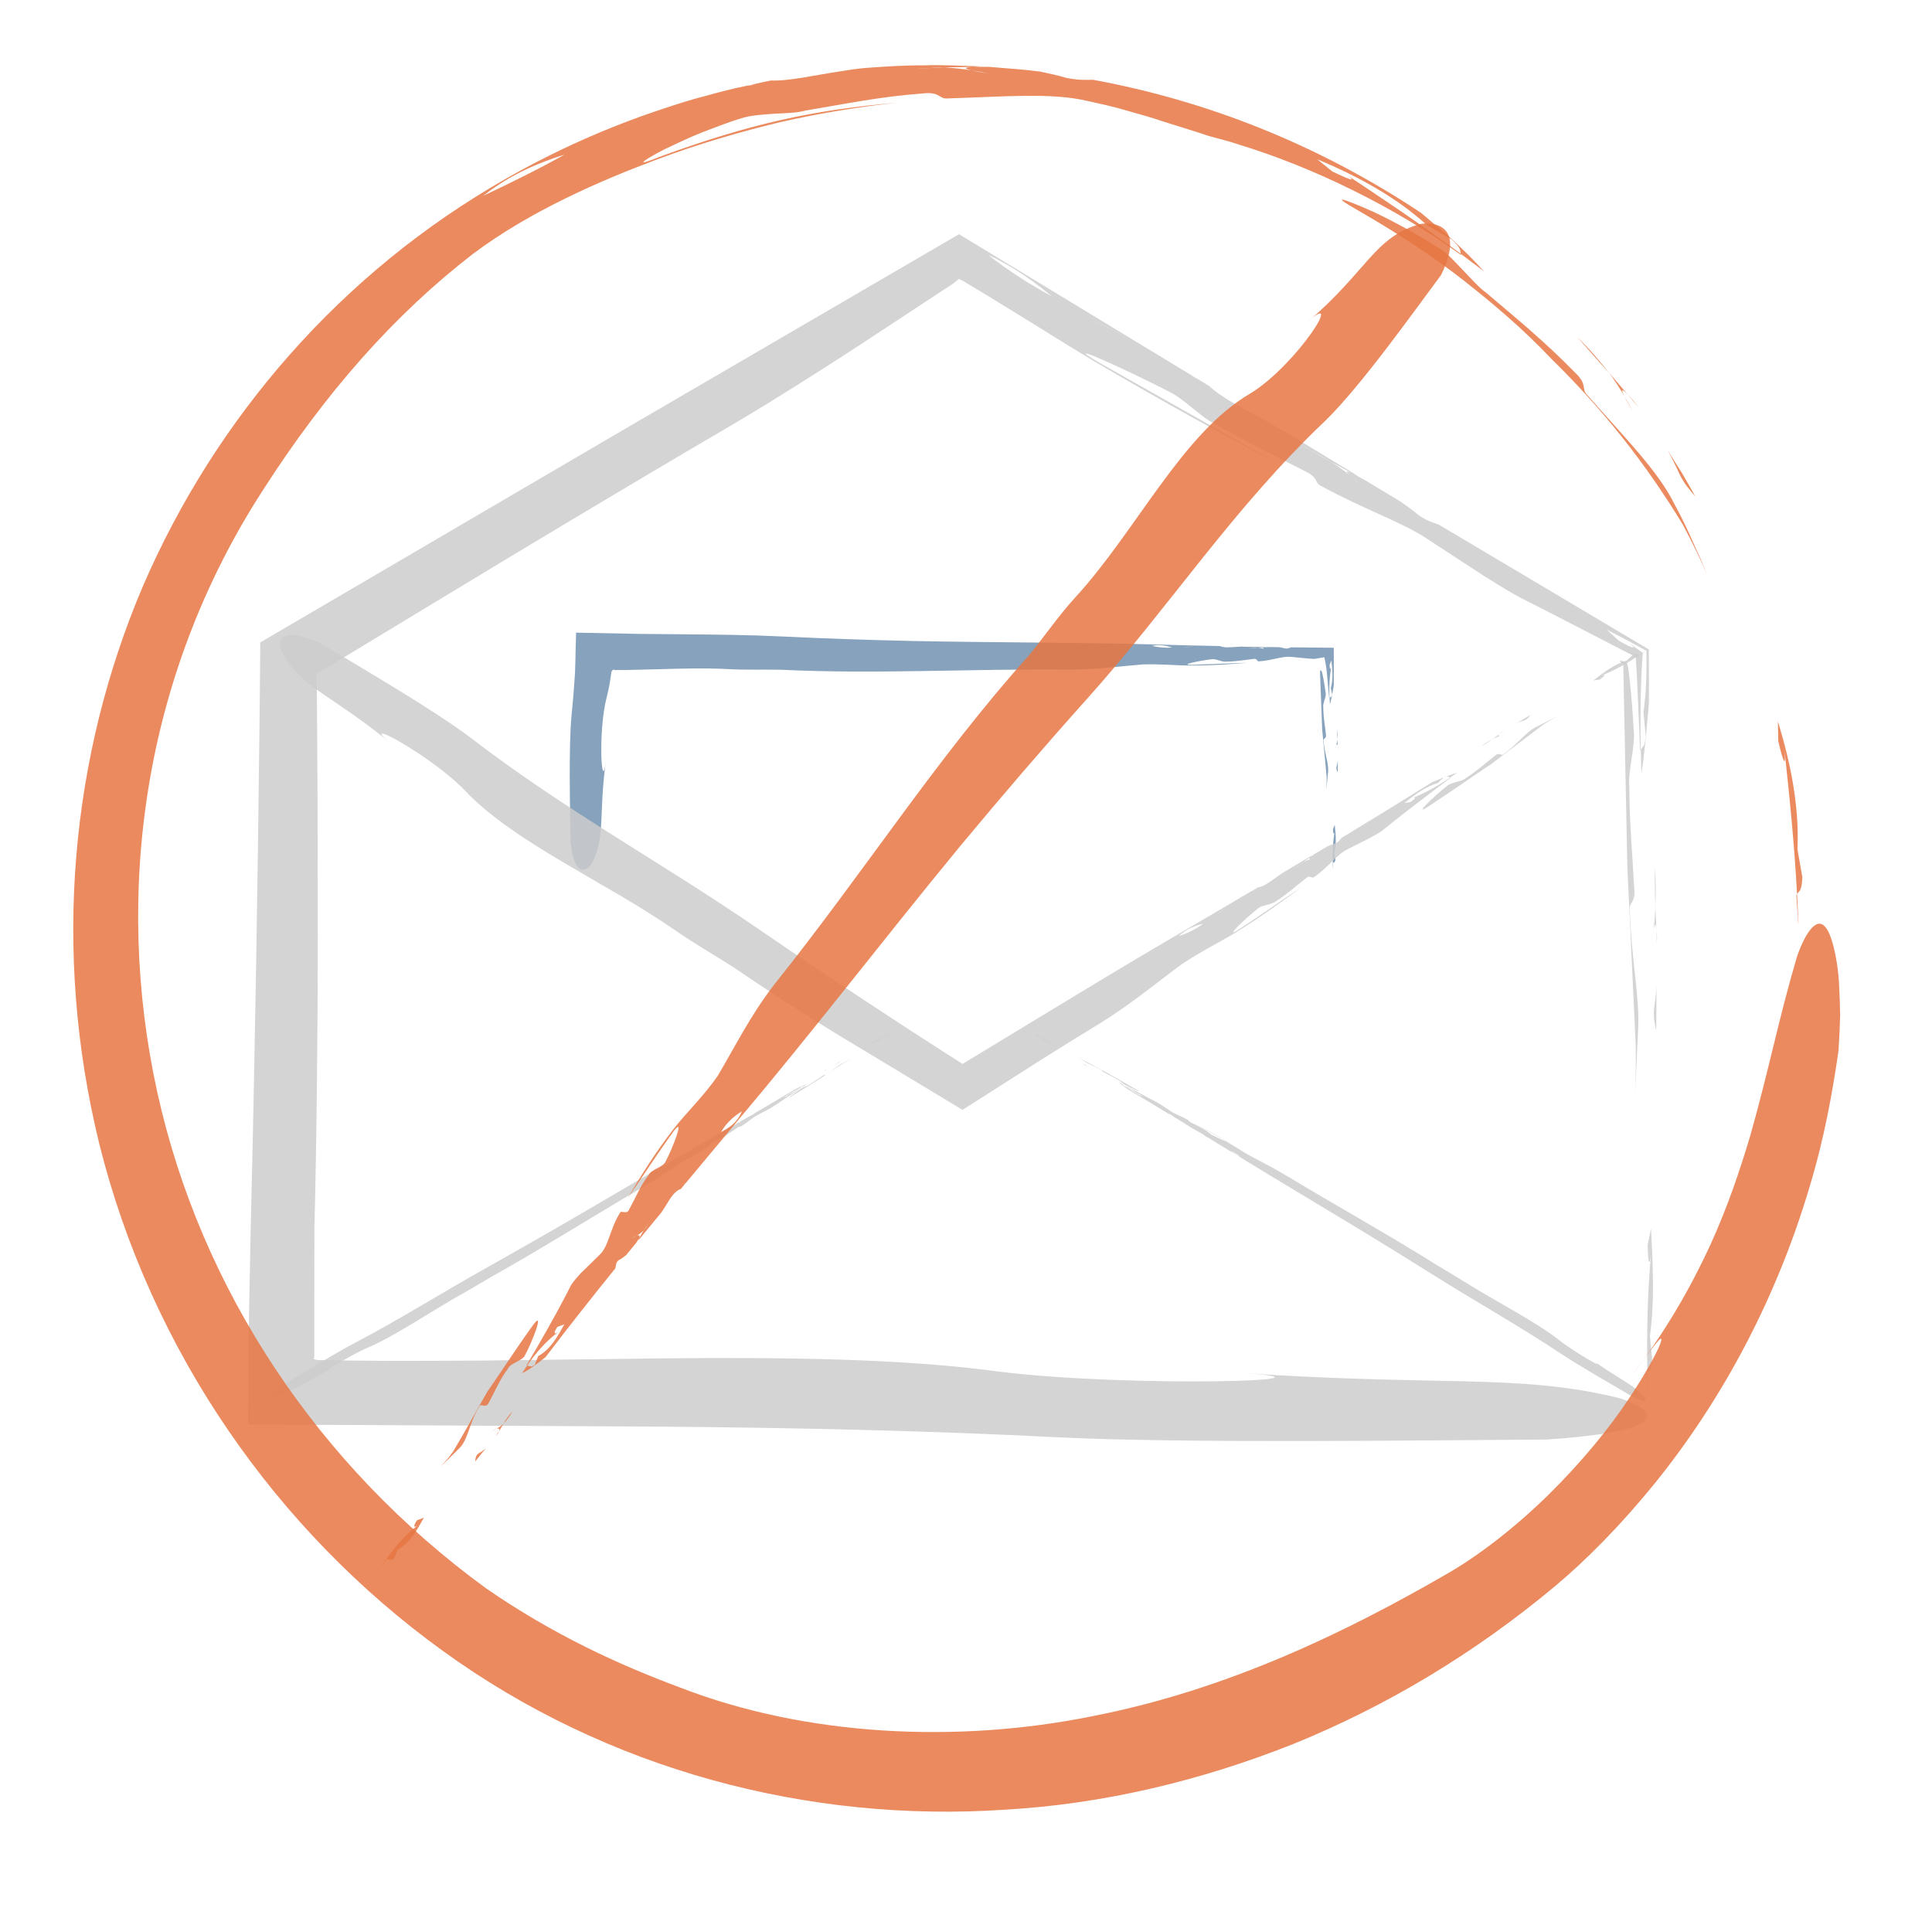<?xml version="1.0" encoding="utf-8"?>
<!-- Generator: Adobe Illustrator 25.2.1, SVG Export Plug-In . SVG Version: 6.00 Build 0)  -->
<svg version="1.1" id="Layer_1" xmlns="http://www.w3.org/2000/svg" xmlns:xlink="http://www.w3.org/1999/xlink" x="0px" y="0px"
	 viewBox="0 0 138 137" style="enable-background:new 0 0 138 137;" xml:space="preserve">
<style type="text/css">
	.st0{opacity:0.85;}
	.st1{fill:#CCCCCC;}
	.st2{fill:#7292B0;}
	.st3{fill:#E67642;}
</style>
<g id="em_em15">
	<g>
		<g>
			<g>
				<g>
					<g class="st0">
						<g>
							<path class="st1" d="M118.3,73.63c0.01-1.06,0.02-2.12,0.02-3.19c-0.03,0.53-0.09,1.06-0.17,1.61
								C118.09,72.75,118.2,73.11,118.3,73.63z"/>
							<path class="st1" d="M118.35,67.5c0-0.19,0-0.39,0.01-0.56c-0.02-0.17-0.03-0.34-0.04-0.48
								C118.32,66.8,118.33,67.15,118.35,67.5z"/>
							<path class="st1" d="M118.22,61.96c-0.03,0.98-0.01,1.92,0.02,2.82C118.28,63.98,118.28,63.05,118.22,61.96z"/>
							<path class="st1" d="M118.11,66.37c0.07-0.34,0.15-0.51,0.2,0.05c0,0.01,0,0.01,0,0.02c-0.02-0.55-0.04-1.1-0.07-1.67
								C118.22,65.38,118.17,65.91,118.11,66.37z"/>
							<path class="st1" d="M118.11,66.37c-0.06,0.34-0.14,0.85-0.17,1.03C118,67.1,118.05,66.76,118.11,66.37z"/>
							<path class="st1" d="M116.41,64.97c-0.05-0.56,0.43-0.43,0.32-1.53c-0.14-2.59-0.35-4.82-0.35-7.25
								c-0.11-1.11,0.43-2.85,0.32-3.96c-0.08-1.43-0.33-4.78-0.52-4.93c-0.52-0.16-0.65-0.13-0.23,0.13c0,0.05,0,0.12,0,0.2
								c0.11,5.6,0.19,9.26,0.29,14.28c0.2,4.29,0.39,8.42,0.6,12.81c0.02,1.23-0.01,2.38-0.05,3.54c0.07-1.51,0.14-3.06,0.22-4.77
								C117.13,71.24,116.52,68.51,116.41,64.97z"/>
							<path class="st1" d="M118.01,97.09c-0.05-0.55-0.16-1.66-0.16-1.66c0.35-2.47,0.21-5.07,0.08-7.66
								c-0.08,0.38-0.16,0.76-0.24,1.15c0.03,1.49,0.16,1.66,0.27,0.34c-0.29,3.02-0.34,5.88-0.29,8.81
								C117.79,97.88,117.94,97.92,118.01,97.09z"/>
							<path class="st1" d="M117.7,99.78c-0.01-0.57-0.03-1.15-0.04-1.72c-0.01,0.01-0.03,0.04-0.04,0.06
								c0.02,0.58,0.05,1.15,0.07,1.72L117.7,99.78z"/>
							<path class="st1" d="M117.78,50.19c0-1.33,0-2.65-0.01-3.8c-5.27-3.13-10.18-6.06-15.01-8.92c-0.5-0.18-0.87-0.28-1.44-0.68
								c-0.41-0.34-0.85-0.66-1.28-0.96c-0.85-0.51-1.7-1.02-2.54-1.53c-0.3-0.16-0.61-0.33-0.92-0.5c0,0-0.02-0.01-0.03-0.01
								c-0.51-0.24-0.4-0.09-0.14,0.15c0.3,0.24,0.58,0.47,0.8,0.68c-0.15-0.13-0.54-0.45-0.8-0.68c-0.37-0.29-0.79-0.6-1.3-0.93
								c-0.79-0.43-1.61-0.9-2.44-1.42c0.96,0.5,1.77,0.98,2.44,1.42c0.5,0.27,0.99,0.53,1.47,0.79c0.14,0.07,0.29,0.14,0.44,0.21
								c-1.93-1.17-3.86-2.33-5.78-3.49c-0.45-0.25-0.89-0.49-1.24-0.68c-1.44-0.77-2.87-1.54-3.62-2.26
								c-0.34-0.21-0.69-0.42-1.03-0.63l0.18,0.16c-0.14-0.11-0.27-0.2-0.37-0.27c-1.45-0.88-2.91-1.76-4.37-2.65
								c-1-0.48-2.04-0.96-3.05-1.49c0,0-0.58-0.53-0.87-0.79c-0.46-0.13-1.07-0.4-1.76-0.76c0.72,0.59,1.36,1.15,1.98,1.64
								c0.87,0.79,2.45,0.89,3.39,1.96c-0.93-1.08-2.52-1.17-3.39-1.96c-0.62-0.48-1.26-1.04-1.98-1.64
								c-1.43-0.75-3.19-1.88-4.52-2.94c1.9,0.89,3.32,1.95,4.52,2.94c0.69,0.36,1.3,0.63,1.76,0.76c0.29,0.26,0.87,0.79,0.87,0.79
								c1.02,0.52,2.06,1,3.05,1.49c-2.85-1.73-5.74-3.48-8.68-5.27c-1.23-0.74-2.45-1.49-3.61-2.19
								c-8.37,4.88-16.48,9.61-24.67,14.38c-8.23,4.82-16.53,9.68-25.24,14.78c-0.01,1.71-0.03,3.61-0.05,5.54
								c-0.14,12.46-0.34,24.43-0.63,36.17c-0.04,2.07-0.08,4.13-0.12,6.17c-0.01,1.03-0.03,2.05-0.04,3.07
								c-0.01,1.64-0.02,3.28-0.03,4.91c10.04,0.05,19.84,0.11,29.74,0.16c9.26,0.08,18.6,0.27,28.34,0.77
								c9.08,0.43,25.93,0.2,34.68,0.15c11.73-0.8,5.65-2.86,5.1-2.98c-7.21-1.76-12.85-0.78-27.53-1.82
								c10,0.59-7.38,1.13-16.83-0.07c-6.83-0.92-15.12-1.01-23.81-0.93c-4.34,0.05-8.79,0.11-13.2,0.16
								c-2.21,0.01-4.4,0.02-6.58,0.02c-1.09-0.01-2.17-0.02-3.24-0.03c-0.54-0.01-1.07-0.02-1.6-0.03c-0.09,0-0.1,0-0.1,0l-0.02,0
								l-0.04-0.01l-0.08-0.02l-0.13-0.03c0.02-0.11,0.02-0.19,0.03-0.28c0-0.91,0-1.84,0-2.79c0-2.02,0-4.13,0.01-6.34
								c0.17-7,0.23-13.87,0.24-20.7c-0.01-3.42-0.01-6.82-0.02-10.23c-0.01-1.71-0.02-3.41-0.03-5.12l-0.02-2.57L22.6,48.4l0-0.16
								c0-0.05,0-0.02,0-0.03l0-0.01l-0.01-0.05c4.6-2.79,9.25-5.59,13.97-8.45c5.22-3.14,10.55-6.32,16.05-9.54
								c3.13-1.86,6.01-3.7,8.76-5.49c1.37-0.9,2.71-1.78,4.03-2.65c0.66-0.43,1.31-0.86,1.96-1.29l0.49-0.32l0.22-0.14l0.07-0.06
								l0.29-0.23l0.09-0.06l0.46,0.26l1.33,0.8c0.94,0.58,1.88,1.16,2.8,1.72c1.83,1.13,3.56,2.22,5.09,3.13
								c4.93,2.91,9.26,5.27,13.43,7.48c-4.59-2.59-7.95-4.49-13.07-7.38c-3.39-1.97,2.66,0.85,4.97,2.06
								c1.01,0.47,2.24,1.82,3.26,2.29c2.08,1.23,4.1,2.17,6.41,3.37c1.01,0.47,0.66,0.82,1.16,1.06c3.1,1.7,5.76,2.56,7.64,3.82
								c1.44,0.94,2.73,1.79,4,2.61c0.81,0.51,1.61,1.01,2.49,1.5c0.56,0.28,1.14,0.58,1.72,0.87c-0.37-0.39-0.44-0.64-0.49-0.88
								c0.78,0.51,1.88,1.24,2.66,1.76c-0.78-0.51-1.88-1.24-2.66-1.76c0.06,0.24,0.12,0.49,0.49,0.88
								c2.09,1.08,4.35,2.24,6.63,3.42l0.08,1.33l0.08,1.79c0.05,1.19,0.1,2.37,0.15,3.54c0.01-0.02,0.03-0.05,0.04-0.07
								c-0.02-1.17-0.02-2.34,0-3.51c0.02-0.58,0.03-1.17,0.05-1.76c0.03-0.53,0.06-1.07,0.1-1.61c-0.42-0.3-0.85-0.61-1.29-0.93
								c0.51,0.36,0.69,0.54,0.6,0.54c-0.11,0-0.39-0.12-1.03-0.49c-0.29-0.26-0.58-0.53-0.86-0.79c0.97,0.51,1.91,0.99,2.84,1.52
								c0.03,1.47-0.01,2.96-0.21,4.4c0,0,0.11,1.11,0.16,1.67c-0.07,0.82-0.22,0.79-0.35,0.96c0.01,0.57,0.03,1.14,0.04,1.72
								C117.47,54.03,117.78,50.19,117.78,50.19z"/>
							<path class="st1" d="M95.07,32.97c0.35,0.19,0.78,0.43,1.23,0.68c-1.61-0.98-3.23-1.96-4.85-2.94
								C92.19,31.42,93.63,32.19,95.07,32.97z"/>
						</g>
					</g>
				</g>
			</g>
		</g>
	</g>
	<g>
		<g>
			<g>
				<g>
					<g class="st0">
						<g>
							<path class="st2" d="M95.55,55.17l0.01-0.84c-0.02,0.14-0.05,0.28-0.09,0.43C95.44,54.94,95.49,55.04,95.55,55.17z"/>
							<path class="st2" d="M95.57,53.55c0-0.05,0-0.1,0-0.15c-0.01-0.04-0.02-0.09-0.02-0.13L95.57,53.55z"/>
							<path class="st2" d="M95.51,52.08c-0.01,0.26-0.01,0.51,0.01,0.75C95.54,52.62,95.54,52.37,95.51,52.08z"/>
							<path class="st2" d="M95.44,53.25c0.04-0.09,0.08-0.13,0.11,0.01l0,0.01c-0.01-0.15-0.02-0.29-0.03-0.44
								C95.5,52.99,95.48,53.13,95.44,53.25z"/>
							<path class="st2" d="M95.44,53.25c-0.03,0.1-0.07,0.22-0.09,0.27C95.39,53.44,95.42,53.35,95.44,53.25z"/>
							<path class="st2" d="M94.54,52.88c-0.03-0.15,0.23-0.11,0.17-0.41c-0.07-0.69-0.19-1.28-0.19-1.92
								c-0.06-0.29,0.23-0.76,0.17-1.05c-0.04-0.34-0.14-0.96-0.23-1.35c-0.05-0.23-0.09-0.25-0.12-0.27
								c-0.02-0.01-0.03,0-0.04,0.03c-0.01,0.03-0.01,0.03-0.01,0.19c0.06,1.55,0.1,2.58,0.15,3.98c0.11,1.13,0.21,2.25,0.32,3.4
								c0.01,0.33-0.01,0.63-0.02,0.94c0.04-0.4,0.08-0.81,0.12-1.26C94.93,54.54,94.6,53.82,94.54,52.88z"/>
							<path class="st2" d="M95.39,61.39c-0.03-0.15-0.09-0.44-0.09-0.44c0.18-0.65,0.11-1.34,0.04-2.03l-0.13,0.31
								c0.01,0.39,0.09,0.44,0.14,0.09c-0.15,0.8-0.18,1.56-0.15,2.33C95.28,61.6,95.36,61.61,95.39,61.39z"/>
							<path class="st2" d="M95.23,62.1c-0.01-0.15-0.01-0.31-0.02-0.45l-0.02,0.02c0.01,0.15,0.02,0.31,0.04,0.45L95.23,62.1z"/>
							<path class="st2" d="M95.27,48.96c0-0.94,0-1.86,0-2.69c-1.08-0.01-2.07-0.02-3.06-0.03c-0.14,0.05-0.23,0.11-0.42,0.08
								c-0.14-0.04-0.28-0.07-0.42-0.09l-0.78-0.01c-0.09,0.01-0.18,0.01-0.28,0.02l-0.01,0c-0.15,0.03-0.1,0.07-0.01,0.11
								c0.1,0.03,0.19,0.06,0.27,0.09c-0.06-0.02-0.17-0.06-0.27-0.09c-0.12-0.03-0.26-0.06-0.42-0.07
								c-0.24,0.02-0.49,0.03-0.75,0.01c0.29-0.03,0.53-0.03,0.75-0.01c0.15-0.01,0.3-0.02,0.44-0.03l0.13-0.02
								c-0.6-0.01-1.19-0.02-1.79-0.04c-0.14,0.01-0.27,0.01-0.37,0.02c-0.43,0.03-0.86,0.07-1.13-0.06l-0.32-0.01
								c0.02,0.01,0.04,0.01,0.06,0.02c-0.04-0.01-0.08-0.02-0.12-0.02c-0.45-0.01-0.9-0.02-1.35-0.03
								c-0.29,0.05-0.59,0.11-0.9,0.14c0,0-0.2-0.08-0.3-0.13c-0.12,0.06-0.3,0.11-0.5,0.13c0.24,0.08,0.47,0.16,0.67,0.21
								c0.3,0.13,0.68-0.26,1.04-0.02c-0.36-0.24-0.73,0.14-1.04,0.02c-0.21-0.05-0.43-0.14-0.67-0.21c-0.43,0.05-0.98,0-1.43-0.12
								c0.55-0.11,1.02,0,1.43,0.12c0.21-0.02,0.38-0.06,0.5-0.13c0.1,0.04,0.3,0.13,0.3,0.13c0.3-0.04,0.6-0.1,0.9-0.14
								c-0.88-0.02-1.78-0.04-2.69-0.07c-5.87-0.16-11.29-0.13-17.38-0.25c-3.3-0.07-6.47-0.18-9.58-0.33
								c-2.31-0.11-4.55-0.13-6.77-0.15c-1.11-0.01-2.22-0.02-3.33-0.03c-1.49-0.03-2.99-0.06-4.52-0.09
								c-0.02,0.65-0.04,1.31-0.05,1.97l-0.03,0.94l-0.04,0.58c-0.05,0.78-0.12,1.57-0.2,2.36c-0.23,2.41-0.1,6.87-0.08,9.19
								c0.42,3.11,1.52,1.5,1.58,1.35c0.93-1.91,0.41-3.4,0.96-7.3c-0.31,2.65-0.6-1.96,0.04-4.46c0.14-0.52,0.24-1.08,0.32-1.66
								c0.01-0.06,0.02-0.17,0.03-0.19l0.02-0.03l0.04-0.05l0.06-0.06c0.05,0.02,0.09,0.03,0.12,0.03l0.02,0l0.16,0l0.61,0
								c0.81-0.02,1.64-0.04,2.47-0.06c1.66-0.05,3.34-0.09,4.93,0c1.12,0.06,2.3,0.02,3.64,0.04c6.92,0.33,13.36-0.08,20.63-0.01
								c1.93,0,3.62-0.24,5.25-0.37c1.19-0.04,2.45,0.08,3.42,0.08c1.52,0,2.82-0.09,4.07-0.2c-1.39,0.05-2.43,0.09-3.98,0.15
								c-1.04,0.02,0.72-0.33,1.41-0.4c0.29-0.06,0.76,0.23,1.05,0.17c0.64,0,1.23-0.11,1.92-0.19c0.29-0.06,0.26,0.2,0.41,0.17
								c0.94-0.06,1.66-0.38,2.26-0.32c0.45,0.04,0.86,0.08,1.26,0.12c0.25,0.01,0.31,0.03,0.49,0.02c0.11-0.02,0.22-0.04,0.33-0.06
								c-0.03-0.08-0.01-0.17,0.01-0.27c0.15,0.01,0.33,0.05,0.46,0.07c0,0.05-0.01,0.08-0.01,0.11c0-0.03,0.01-0.07,0.01-0.11
								c-0.13-0.02-0.31-0.06-0.46-0.07c-0.02,0.1-0.04,0.19-0.01,0.27c0.11-0.02,0.21-0.03,0.33-0.05c0.06,0.3,0.13,0.64,0.18,1.14
								c0.05,0.6,0.11,1.2,0.16,1.78l0.02-0.02c-0.03-0.76,0-1.55,0.15-2.31c-0.06,0.34-0.13,0.29-0.14-0.04l0.13-0.33
								c0.07,0.61,0.14,1.34-0.04,1.98c0,0,0.06,0.29,0.09,0.44c-0.04,0.22-0.12,0.21-0.18,0.25c0.01,0.15,0.01,0.3,0.02,0.46
								C95.11,49.98,95.27,48.96,95.27,48.96z"/>
							<path class="st2" d="M89.85,46.26c0.11-0.01,0.24-0.01,0.37-0.02l-1.5-0.03C88.99,46.33,89.42,46.3,89.85,46.26z"/>
						</g>
					</g>
				</g>
			</g>
		</g>
	</g>
	<g>
		<g>
			<g>
				<g>
					<g class="st0">
						<g>
							<path class="st1" d="M109.32,51.07c-0.33,0.2-0.66,0.4-0.99,0.59c0.18-0.08,0.36-0.15,0.56-0.2
								C109.13,51.36,109.2,51.23,109.32,51.07z"/>
							<path class="st1" d="M107.42,52.21c-0.06,0.04-0.12,0.07-0.18,0.1c-0.05,0.04-0.09,0.08-0.13,0.12L107.42,52.21z"/>
							<path class="st1" d="M105.76,53.34c0.31-0.17,0.59-0.36,0.86-0.55C106.36,52.92,106.07,53.1,105.76,53.34z"/>
							<path class="st1" d="M107.16,52.57c-0.13,0.02-0.21,0.01-0.06-0.13l0.01-0.01c-0.16,0.12-0.32,0.24-0.49,0.36
								C106.81,52.69,107,52.62,107.16,52.57z"/>
							<path class="st1" d="M107.16,52.57c0.13-0.02,0.31-0.08,0.38-0.09C107.43,52.5,107.3,52.53,107.16,52.57z"/>
							<path class="st1" d="M107.38,53.88c-0.15,0.14-0.29-0.18-0.59,0.1c-0.75,0.58-1.35,1.14-2.09,1.6
								c-0.3,0.28-1.04,0.28-1.34,0.56c-0.75,0.58-2.54,2.25-1.35,1.48c1.78-1.17,2.91-1.98,4.5-3.04c1.24-0.94,2.45-1.86,3.71-2.81
								c0.37-0.25,0.74-0.45,1.11-0.65c-0.49,0.25-1,0.5-1.55,0.78C109.03,52.24,108.43,53.14,107.38,53.88z"/>
							<path class="st1" d="M116.64,46.77c-0.15,0.14-0.45,0.42-0.45,0.42c-0.89,0.26-1.64,0.84-2.38,1.42l0.45-0.07
								c0.45-0.3,0.45-0.42,0-0.23c1.04-0.4,1.94-0.92,2.82-1.5C116.97,46.75,116.92,46.65,116.64,46.77z"/>
							<path class="st1" d="M117.59,46.44c-0.17,0.12-0.34,0.24-0.51,0.35c0.01,0.01,0.02,0.01,0.03,0.01
								c0.17-0.12,0.34-0.25,0.5-0.37L117.59,46.44z"/>
							<path class="st1" d="M102.31,55.86c-2.26,1.42-4.4,2.73-6.5,4c-0.12,0.16-0.2,0.29-0.43,0.39c-0.19,0.05-0.38,0.12-0.55,0.2
								L93.9,61c-0.1,0.07-0.2,0.15-0.31,0.22l-0.01,0.01c-0.15,0.14-0.07,0.15,0.06,0.13c0.14-0.04,0.27-0.07,0.39-0.09
								c-0.07,0.01-0.26,0.07-0.39,0.09c-0.17,0.05-0.34,0.12-0.54,0.22c-0.27,0.19-0.55,0.38-0.86,0.55
								c0.31-0.24,0.6-0.42,0.86-0.55c0.17-0.12,0.33-0.24,0.49-0.36l0.13-0.12c-0.7,0.42-1.4,0.83-2.1,1.25
								c-0.15,0.11-0.3,0.21-0.42,0.29c-0.48,0.35-0.95,0.7-1.35,0.75c-0.12,0.07-0.25,0.15-0.38,0.22
								c0.03-0.01,0.06-0.01,0.09-0.02c-0.06,0.02-0.11,0.04-0.16,0.06c-0.53,0.31-1.06,0.62-1.59,0.94
								c-0.3,0.27-0.61,0.55-0.94,0.81c0,0-0.3,0.05-0.44,0.07c-0.1,0.16-0.27,0.34-0.49,0.51c0.34-0.09,0.66-0.15,0.93-0.24
								c0.44-0.07,0.6-0.79,1.19-0.77c-0.59-0.02-0.75,0.69-1.19,0.77c-0.28,0.09-0.6,0.15-0.93,0.24
								c-0.46,0.36-1.14,0.71-1.74,0.88c0.56-0.52,1.18-0.74,1.74-0.88c0.22-0.17,0.4-0.35,0.49-0.51c0.15-0.02,0.44-0.07,0.44-0.07
								c0.32-0.26,0.63-0.55,0.94-0.81c-1.04,0.61-2.09,1.23-3.17,1.86c-2.78,1.62-5.45,3.22-8.12,4.84
								c-2.55,1.55-5.11,3.1-7.77,4.71c-1.14-0.73-2.38-1.53-3.64-2.34c-3.78-2.46-7.39-4.86-10.89-7.27
								c-6.99-4.8-13.81-8.47-20.63-13.71c-2.63-1.99-7.91-5.05-10.62-6.69c-3.91-1.74-2.83,0.69-2.7,0.86
								c1.55,2.45,3.66,2.93,7.78,6.36c-2.86-2.27,2.7,0.71,5.15,3.25c3.51,3.73,10.07,6.54,15.08,10.03
								c1.25,0.87,2.66,1.68,4.2,2.66c2.51,1.72,5.01,3.32,7.53,4.86c2.9,1.75,5.8,3.49,8.74,5.27c1.77-1.13,3.56-2.26,5.37-3.42
								c1.45-0.92,2.93-1.84,4.45-2.76c2.24-1.39,4.03-2.89,5.82-4.21c1.34-0.91,2.91-1.67,4.02-2.37c1.76-1.1,3.21-2.14,4.58-3.17
								c-1.59,1.06-2.72,1.88-4.5,3.04c-1.19,0.77,0.6-0.9,1.35-1.48c0.3-0.28,1.04-0.28,1.34-0.56c0.74-0.46,1.34-1.02,2.09-1.6
								c0.3-0.28,0.45,0.04,0.6-0.1c1.05-0.74,1.65-1.64,2.39-1.99c0.55-0.28,1.06-0.53,1.55-0.78c0.3-0.17,0.6-0.33,0.91-0.54
								c0.18-0.14,0.36-0.29,0.55-0.44c-0.21,0.01-0.34-0.07-0.46-0.15c0.3-0.15,0.74-0.36,1.04-0.51c-0.3,0.15-0.74,0.36-1.04,0.51
								c0.12,0.08,0.25,0.15,0.46,0.15c1.32-1.06,2.88-2.24,4.33-3.33l-0.04-0.01c-0.88,0.59-1.77,1.1-2.81,1.5
								c0.44-0.19,0.44-0.07,0,0.23l-0.44,0.07c0.75-0.58,1.49-1.16,2.38-1.42c0,0,0.3-0.28,0.45-0.42
								c0.28-0.12,0.32-0.02,0.43,0.03c0.17-0.12,0.34-0.23,0.52-0.35C103.61,55.32,102.31,55.86,102.31,55.86z"/>
							<path class="st1" d="M93.08,61.58c0.12-0.08,0.26-0.18,0.42-0.29c-0.59,0.35-1.18,0.69-1.77,1.04
								C92.13,62.29,92.6,61.94,93.08,61.58z"/>
						</g>
					</g>
				</g>
			</g>
		</g>
	</g>
	<g>
		<g>
			<g>
				<g>
					<g class="st0">
						<g>
							<path class="st1" d="M60.05,75.79c-0.15,0.09-0.3,0.17-0.44,0.26c0.08-0.04,0.15-0.08,0.24-0.11
								C59.95,75.89,59.99,75.85,60.05,75.79z"/>
							<path class="st1" d="M59.2,76.29c-0.03,0.02-0.05,0.03-0.08,0.05c-0.02,0.02-0.04,0.03-0.06,0.05
								C59.1,76.35,59.15,76.32,59.2,76.29z"/>
							<path class="st1" d="M58.44,76.76c0.14-0.08,0.27-0.16,0.39-0.23C58.72,76.58,58.59,76.66,58.44,76.76z"/>
							<path class="st1" d="M59.06,76.41c-0.05,0.02-0.08,0.02-0.01-0.03c0,0,0,0,0,0c-0.07,0.05-0.15,0.1-0.23,0.15
								C58.92,76.48,58.99,76.44,59.06,76.41z"/>
							<path class="st1" d="M59.06,76.41c0.05-0.02,0.13-0.05,0.16-0.06C59.17,76.37,59.12,76.39,59.06,76.41z"/>
							<path class="st1" d="M59.01,76.76c-0.07,0.05-0.09-0.02-0.24,0.08c-0.35,0.23-0.64,0.44-0.97,0.64
								c-0.14,0.11-0.43,0.17-0.57,0.28c-0.35,0.23-1.22,0.87-0.68,0.54c0.81-0.49,1.33-0.82,2.05-1.27
								c0.58-0.38,1.13-0.75,1.72-1.13c0.17-0.1,0.33-0.19,0.49-0.28c-0.22,0.11-0.44,0.23-0.68,0.36
								C59.82,76.15,59.49,76.46,59.01,76.76z"/>
							<path class="st1" d="M63.32,73.91c-0.07,0.05-0.22,0.16-0.22,0.16c-0.37,0.15-0.72,0.39-1.07,0.62
								c0.06-0.02,0.12-0.04,0.18-0.06c0.2-0.13,0.22-0.16,0.02-0.06c0.44-0.21,0.84-0.43,1.24-0.68
								C63.45,73.87,63.44,73.85,63.32,73.91z"/>
							<path class="st1" d="M63.72,73.73c-0.08,0.05-0.16,0.1-0.23,0.15c0,0,0.01,0,0.01,0C63.58,73.83,63.65,73.78,63.72,73.73
								C63.73,73.73,63.72,73.73,63.72,73.73z"/>
							<path class="st1" d="M56.85,77.78c-1.02,0.61-1.98,1.17-2.92,1.72c-0.06,0.06-0.11,0.1-0.21,0.15
								c-0.08,0.03-0.16,0.07-0.23,0.11c-0.14,0.08-0.28,0.16-0.41,0.24c-0.05,0.03-0.09,0.06-0.14,0.09c0,0,0,0,0,0
								c-0.07,0.05-0.04,0.05,0.01,0.03c0.06-0.02,0.11-0.04,0.16-0.06c-0.03,0.01-0.11,0.04-0.16,0.06
								c-0.07,0.03-0.15,0.07-0.23,0.11c-0.12,0.08-0.25,0.16-0.39,0.23c0.15-0.1,0.27-0.17,0.39-0.23c0.08-0.05,0.15-0.1,0.23-0.15
								c0.02-0.02,0.04-0.03,0.06-0.05c-0.31,0.18-0.63,0.36-0.94,0.54c-0.07,0.04-0.14,0.09-0.19,0.12
								c-0.22,0.14-0.44,0.28-0.6,0.33c-0.06,0.03-0.11,0.06-0.17,0.1c0.01,0,0.02-0.01,0.04-0.01c-0.03,0.01-0.05,0.02-0.07,0.03
								c-0.24,0.14-0.47,0.27-0.71,0.41c-0.15,0.1-0.29,0.21-0.45,0.32c0,0-0.12,0.04-0.18,0.06c-0.05,0.05-0.14,0.12-0.24,0.19
								c0.14-0.06,0.27-0.1,0.38-0.15c0.18-0.06,0.32-0.28,0.54-0.32c-0.22,0.05-0.36,0.26-0.54,0.32c-0.12,0.05-0.25,0.1-0.38,0.15
								c-0.22,0.14-0.51,0.3-0.76,0.41c0.27-0.2,0.53-0.32,0.76-0.41c0.1-0.07,0.19-0.13,0.24-0.19c0.06-0.02,0.18-0.06,0.18-0.06
								c0.15-0.1,0.3-0.21,0.45-0.32c-0.47,0.27-0.94,0.54-1.42,0.81c-3.09,1.77-5.92,3.46-9.12,5.31c-1.74,1-3.41,1.95-5.06,2.88
								c-3.29,1.84-6.19,3.68-9.56,5.45c-1.29,0.68-3.61,2.1-4.81,2.82c-1.56,1.07-0.55,0.86-0.46,0.83c1.14-0.35,1.84-0.94,3.96-2
								c-1.43,0.74,0.93-0.76,2.34-1.37c2.04-0.87,4.62-2.67,6.99-3.98c0.59-0.33,1.21-0.71,1.91-1.12
								c3.67-2.05,6.96-4.15,10.78-6.38c1.01-0.6,1.86-1.18,2.69-1.72c0.61-0.38,1.29-0.74,1.8-1.04c0.79-0.47,1.46-0.9,2.1-1.31
								c-0.72,0.44-1.25,0.78-2.05,1.27c-0.54,0.33,0.33-0.31,0.68-0.54c0.15-0.11,0.43-0.17,0.58-0.28
								c0.33-0.2,0.62-0.41,0.97-0.64c0.15-0.11,0.17-0.03,0.24-0.08c0.48-0.3,0.81-0.61,1.13-0.78c0.24-0.13,0.46-0.25,0.68-0.36
								c0.13-0.07,0.27-0.15,0.41-0.23c0.08-0.06,0.17-0.12,0.26-0.17c-0.08,0.02-0.12,0.01-0.16,0c0.13-0.07,0.32-0.17,0.45-0.24
								c-0.13,0.07-0.32,0.17-0.45,0.24c0.04,0.01,0.08,0.02,0.16,0c0.62-0.42,1.34-0.9,2.02-1.33c0,0-0.01,0-0.01,0
								c-0.4,0.25-0.8,0.47-1.24,0.68c0.19-0.09,0.18-0.06-0.03,0.07c-0.06,0.02-0.12,0.04-0.18,0.06c0.35-0.23,0.7-0.46,1.07-0.62
								c0,0,0.15-0.11,0.22-0.16c0.12-0.06,0.13-0.03,0.16-0.03c0.08-0.05,0.16-0.1,0.24-0.15C57.4,77.51,56.85,77.78,56.85,77.78z"
								/>
							<path class="st1" d="M52.69,80.24c0.05-0.03,0.12-0.08,0.19-0.12c-0.26,0.15-0.53,0.3-0.79,0.46
								C52.25,80.53,52.47,80.38,52.69,80.24z"/>
						</g>
					</g>
				</g>
			</g>
		</g>
	</g>
	<g>
		<g>
			<g>
				<g>
					<g class="st0">
						<g>
							<path class="st1" d="M77.3,75.97c0.14,0.09,0.29,0.18,0.44,0.26c-0.07-0.05-0.14-0.1-0.21-0.16
								C77.44,76.02,77.38,76,77.3,75.97z"/>
							<path class="st1" d="M78.14,76.48c0.03,0.02,0.05,0.03,0.08,0.05c0.02,0.01,0.05,0.02,0.07,0.03
								C78.24,76.54,78.19,76.51,78.14,76.48z"/>
							<path class="st1" d="M78.92,76.92c-0.13-0.08-0.26-0.16-0.39-0.23C78.63,76.76,78.76,76.84,78.92,76.92z"/>
							<path class="st1" d="M78.32,76.54c0.04,0.04,0.06,0.06-0.02,0.02c0,0,0,0,0,0c0.08,0.04,0.16,0.08,0.24,0.13
								C78.44,76.64,78.38,76.59,78.32,76.54z"/>
							<path class="st1" d="M78.32,76.54c-0.04-0.04-0.11-0.09-0.13-0.11C78.22,76.47,78.27,76.5,78.32,76.54z"/>
							<path class="st1" d="M78.65,76.42c0.08,0.04,0.02,0.09,0.19,0.17c0.37,0.19,0.69,0.35,1.03,0.55
								c0.16,0.08,0.36,0.29,0.52,0.37c0.37,0.19,1.34,0.65,0.8,0.33c-0.82-0.47-1.36-0.77-2.09-1.19
								c-0.61-0.33-1.19-0.63-1.81-0.97c-0.17-0.1-0.33-0.2-0.48-0.3c0.2,0.13,0.41,0.27,0.64,0.42
								C77.73,76.01,78.15,76.15,78.65,76.42z"/>
							<path class="st1" d="M74.09,74.01c0.08,0.04,0.24,0.11,0.24,0.11c0.31,0.25,0.68,0.44,1.05,0.64
								c-0.05-0.04-0.09-0.08-0.14-0.13c-0.21-0.12-0.24-0.11-0.07,0.01c-0.39-0.29-0.78-0.53-1.19-0.76
								C74,73.92,73.99,73.94,74.09,74.01z"/>
							<path class="st1" d="M73.75,73.75c0.08,0.04,0.16,0.09,0.24,0.14c0,0,0-0.01-0.01-0.01C73.9,73.83,73.82,73.79,73.75,73.75
								C73.74,73.75,73.75,73.75,73.75,73.75z"/>
							<path class="st1" d="M80.57,77.82c1.02,0.6,1.97,1.17,2.9,1.74c0.08,0.03,0.14,0.04,0.23,0.11c0.07,0.05,0.14,0.11,0.21,0.15
								c0.14,0.08,0.27,0.16,0.41,0.25c0.05,0.03,0.1,0.05,0.15,0.08c0,0,0,0,0,0c0.08,0.04,0.06,0.01,0.02-0.02
								c-0.05-0.04-0.09-0.08-0.13-0.11c0.02,0.02,0.09,0.07,0.13,0.11c0.06,0.05,0.13,0.1,0.21,0.15c0.13,0.07,0.26,0.14,0.39,0.23
								c-0.15-0.08-0.28-0.16-0.39-0.23c-0.08-0.04-0.16-0.09-0.24-0.13c-0.02-0.01-0.05-0.02-0.07-0.03
								c0.31,0.19,0.62,0.38,0.92,0.56c0.07,0.04,0.14,0.08,0.2,0.11c0.23,0.12,0.46,0.25,0.58,0.36c0.05,0.03,0.11,0.07,0.17,0.1
								c-0.01-0.01-0.02-0.02-0.03-0.03c0.02,0.02,0.04,0.03,0.06,0.04c0.23,0.14,0.46,0.28,0.7,0.43c0.16,0.08,0.33,0.16,0.49,0.24
								c0,0,0.09,0.09,0.14,0.13c0.07,0.02,0.17,0.06,0.28,0.12c-0.12-0.1-0.22-0.19-0.32-0.26c-0.14-0.13-0.39-0.14-0.54-0.32
								c0.15,0.17,0.4,0.19,0.54,0.32c0.1,0.08,0.2,0.17,0.32,0.26c0.23,0.12,0.51,0.3,0.72,0.47c-0.3-0.14-0.53-0.31-0.72-0.47
								c-0.11-0.06-0.21-0.1-0.28-0.12c-0.05-0.04-0.14-0.13-0.14-0.13c-0.16-0.08-0.33-0.16-0.49-0.24
								c0.46,0.28,0.92,0.56,1.39,0.85c3.03,1.86,5.85,3.53,9,5.44c1.7,1.04,3.34,2.05,4.93,3.05c3.18,2,6.17,3.66,9.33,5.76
								c1.22,0.8,3.56,2.15,4.77,2.86c1.68,0.85,1.01,0.07,0.95,0.01c-0.85-0.83-1.71-1.16-3.64-2.51c1.33,0.9-1.11-0.45-2.31-1.39
								c-1.73-1.37-4.54-2.77-6.82-4.21c-0.57-0.36-1.19-0.72-1.89-1.14c-3.55-2.23-6.96-4.11-10.73-6.38
								c-1-0.6-1.92-1.06-2.79-1.53c-0.62-0.36-1.26-0.78-1.76-1.08c-0.79-0.47-1.48-0.85-2.15-1.21c0.73,0.42,1.27,0.72,2.09,1.19
								c0.54,0.32-0.43-0.14-0.79-0.33c-0.16-0.08-0.36-0.29-0.52-0.37c-0.33-0.2-0.66-0.35-1.02-0.54
								c-0.16-0.08-0.1-0.13-0.19-0.17c-0.5-0.27-0.92-0.41-1.22-0.62c-0.23-0.15-0.44-0.29-0.64-0.42
								c-0.13-0.08-0.26-0.16-0.4-0.24c-0.09-0.05-0.18-0.09-0.27-0.14c0.06,0.06,0.07,0.1,0.08,0.14c-0.13-0.08-0.3-0.2-0.43-0.28
								c0.13,0.08,0.3,0.2,0.43,0.28c-0.01-0.04-0.02-0.08-0.08-0.14c-0.66-0.34-1.42-0.75-2.13-1.13c0,0,0,0.01,0.01,0.01
								c0.41,0.23,0.79,0.47,1.19,0.76c-0.17-0.12-0.14-0.13,0.07-0.01c0.05,0.04,0.09,0.08,0.14,0.13
								c-0.37-0.19-0.74-0.39-1.05-0.64c0,0-0.16-0.08-0.24-0.11c-0.11-0.08-0.09-0.09-0.1-0.13c-0.08-0.05-0.16-0.09-0.24-0.14
								C80.07,77.47,80.57,77.82,80.57,77.82z"/>
							<path class="st1" d="M84.71,80.29c-0.06-0.03-0.12-0.07-0.2-0.11c0.26,0.16,0.52,0.32,0.78,0.47
								C85.17,80.53,84.94,80.41,84.71,80.29z"/>
						</g>
					</g>
				</g>
			</g>
		</g>
	</g>
	<g>
		<g>
			<g>
				<g>
					<g class="st0">
						<g>
							<path class="st3" d="M121.1,35.47c-0.32-0.56-0.63-1.13-0.96-1.68l-1.04-1.65c0.32,0.57,0.61,1.15,0.88,1.76
								C120.36,34.65,120.68,34.97,121.1,35.47z"/>
							<path class="st3" d="M117.08,29.17c-0.13-0.2-0.28-0.38-0.41-0.55c-0.14-0.15-0.28-0.3-0.41-0.43
								C116.54,28.51,116.83,28.83,117.08,29.17z"/>
							<path class="st3" d="M112.65,24.07c0.8,0.88,1.53,1.76,2.29,2.56C114.32,25.88,113.61,24.99,112.65,24.07z"/>
							<path class="st3" d="M116.01,28.26c-0.19-0.38-0.24-0.59,0.23-0.1c0.01,0.01,0.01,0.01,0.02,0.02
								c-0.44-0.51-0.87-1.02-1.32-1.55C115.37,27.22,115.72,27.78,116.01,28.26z"/>
							<path class="st3" d="M116.01,28.26c0.18,0.37,0.51,0.91,0.6,1.11C116.46,29.03,116.25,28.67,116.01,28.26z"/>
							<path class="st3" d="M113.38,28.22c-0.47-0.46,0.07-0.71-0.89-1.62c-2.15-2.2-4.18-3.86-6.35-5.7
								c-0.53-0.38-1.08-1.02-1.67-1.63c-0.59-0.61-1.15-1.26-1.73-1.57c-1.29-0.85-3.68-2.18-5.3-2.86
								c-1.62-0.69-2.39-0.92-0.42,0.2c2.97,1.71,5.33,3.28,7.5,4.97c2.15,1.7,4.21,3.42,6.33,5.66c3.59,3.52,6.65,7.35,9.35,11.8
								c0.68,1.29,1.3,2.5,1.8,3.78c-0.16-0.42-0.33-0.84-0.5-1.26c-0.19-0.42-0.38-0.83-0.57-1.26c-0.38-0.86-0.79-1.74-1.28-2.63
								C118.47,33.67,116.11,31.33,113.38,28.22z"/>
							<path class="st3" d="M128.74,62.67c-0.11-0.66-0.35-1.99-0.35-1.99c0.14-3.01-0.47-6.15-1.4-9.15
								c0.01,0.47,0.02,0.94,0.03,1.42c0.41,1.74,0.58,1.92,0.41,0.33c0.4,3.65,0.74,7.06,0.93,10.58
								C128.51,63.64,128.7,63.67,128.74,62.67z"/>
							<path class="st3" d="M128.46,65.93c-0.03-0.69-0.07-1.39-0.1-2.06c-0.02,0.02-0.03,0.05-0.05,0.08
								c0.05,0.69,0.09,1.39,0.14,2.06L128.46,65.93z"/>
							<path class="st3" d="M101.51,15.21c-7.41-4.93-15.38-8.03-23.43-9.51c-0.64,0.01-1.09,0.03-1.92-0.14
								c-0.62-0.18-1.25-0.32-1.88-0.45c-1.19-0.16-2.38-0.22-3.56-0.33c-0.41-0.02-0.84,0-1.26,0c-0.01,0-0.03,0-0.03,0
								c-0.67,0.05-0.47,0.14-0.06,0.24c0.46,0.07,0.88,0.15,1.24,0.25c-0.23-0.06-0.83-0.15-1.24-0.25
								c-0.56-0.09-1.18-0.16-1.92-0.21c-1.09,0.06-2.23,0.1-3.4,0.12c1.3-0.12,2.43-0.14,3.4-0.12c0.69-0.01,1.35-0.02,2.02-0.03
								c0.19-0.01,0.38-0.02,0.58-0.04c-1.37-0.04-2.73-0.12-4.09-0.07c-1.36-0.01-2.72,0.08-4.08,0.18
								c-0.62,0.05-1.22,0.14-1.7,0.22c-1.96,0.29-3.86,0.74-5.12,0.68c-0.47,0.1-0.95,0.2-1.43,0.31c0.09,0,0.19-0.01,0.29-0.01
								c-0.22,0.03-0.4,0.05-0.55,0.07c-1.01,0.2-2.01,0.46-3,0.74c-1,0.25-1.99,0.57-2.98,0.9c-1.25,0.5-2.46,1.18-3.72,1.75
								c0,0-0.23,0.04-0.52,0.11c-0.29,0.06-0.63,0.14-0.86,0.19c-0.45,0.37-1.16,0.76-1.96,1.23c1.07-0.35,2.08-0.56,2.98-0.85
								c0.68-0.16,1.35-0.54,2.05-0.95c0.7-0.41,1.46-0.77,2.32-0.76c-0.86-0.01-1.62,0.35-2.32,0.76c-0.7,0.41-1.37,0.79-2.05,0.95
								c-0.9,0.29-1.91,0.49-2.98,0.85c-1.7,0.96-3.95,2.07-5.82,2.95c2.01-1.58,4.03-2.38,5.82-2.95c0.81-0.48,1.52-0.86,1.96-1.23
								c0.23-0.05,0.57-0.13,0.86-0.19c0.29-0.07,0.52-0.11,0.52-0.11c1.25-0.57,2.47-1.25,3.72-1.75
								c-3.85,1.27-7.62,2.93-11.26,5.01C24.39,19.46,15.41,29.82,10.2,41.89C5.05,53.99,3.72,67.92,7.08,81.66
								c3.7,14.89,12.71,27.71,24.53,36.25c11.81,8.57,26.21,12.3,40.17,11.36c7.01-0.4,13.94-2.05,20.59-4.69
								c6.63-2.69,12.94-6.46,18.71-11.28c2.21-1.85,4.69-4.35,7.1-7.32c2.4-2.96,4.69-6.42,6.58-10.07
								c1.9-3.64,3.41-7.47,4.48-11.08c1.1-3.61,1.68-7,2.08-9.76c0.06-0.93,0.1-1.78,0.12-2.54c-0.01-0.77-0.04-1.45-0.07-2.06
								c-0.05-1.21-0.23-2.13-0.39-2.81c-0.34-1.35-0.73-1.74-1.11-1.67c-0.76,0.16-1.47,2.15-1.55,2.47
								c-1.26,4.27-1.97,7.96-3.3,12.66c-0.7,2.33-1.54,4.91-2.85,7.8c-1.33,2.88-3.1,6.08-5.71,9.46c1.74-2.33,2.28-3.09,2.2-2.63
								c-0.08,0.45-0.91,2.05-2.3,4.14c-1.38,2.1-3.44,4.61-5.78,6.91c-2.35,2.3-5,4.37-7.41,5.73
								c-6.89,3.97-15.41,8.17-25.14,10.06c-9.65,1.96-20.43,1.44-29.41-2.03c-4.49-1.67-9.15-3.82-13.87-7.08
								c-12-8.73-20.41-21.35-23.52-35.48c-1.55-7.05-1.81-14.48-0.61-21.82c1.2-7.34,3.9-14.59,8.15-21.15
								c4.46-6.96,9.37-12.53,14.98-16.87c4.14-3.12,9.28-5.31,13.18-6.77c3.08-1.15,6.03-2,8.87-2.68
								c2.85-0.64,5.61-1.09,8.33-1.38c-6.09,0.53-10.49,1.5-16.85,3.81c-2.09,0.85-1.44,0.38,0.11-0.44
								c0.79-0.37,1.79-0.86,2.8-1.26c1.01-0.38,2-0.77,2.73-0.98c0.62-0.21,1.46-0.27,2.3-0.33c0.84-0.05,1.68-0.05,2.31-0.23
								c2.77-0.46,5.31-1,8.35-1.22c1.3-0.16,1.16,0.41,1.8,0.35c4.1-0.12,7.38-0.43,9.99,0.18c0.99,0.22,1.92,0.42,2.81,0.69
								c0.89,0.26,1.76,0.48,2.6,0.78c1.07,0.34,2.13,0.65,3.25,1.03c0.71,0.2,1.45,0.37,2.17,0.62c-0.5-0.39-0.63-0.67-0.75-0.94
								c1.03,0.42,2.44,1.1,3.44,1.57c-1-0.47-2.41-1.15-3.44-1.57c0.12,0.27,0.25,0.54,0.75,0.94c5.24,1.6,11.03,4.4,15.87,7.89
								c-0.01-0.03-0.02-0.06-0.03-0.09c-2.8-2.08-5.61-3.96-8.65-5.97c0.67,0.41,0.93,0.65,0.84,0.66
								c-0.09,0.01-0.55-0.18-1.36-0.57c-0.36-0.29-0.73-0.59-1.09-0.88c2.88,1.21,5.66,2.71,7.86,4.73c0,0,1.16,0.67,1.74,1
								c0.74,0.66,0.59,0.79,0.66,1.03c0.54,0.41,1.09,0.82,1.64,1.24c-0.48-0.56-1.55-1.64-2.55-2.53
								C102.4,15.96,101.51,15.21,101.51,15.21z"/>
							<path class="st3" d="M67.36,4.8c0.48,0,1.07,0,1.7,0l-1.71-0.06l-1.71,0.02c-1.14-0.01-2.28,0.07-3.43,0.15
								c0.62,0.1,1.41,0.07,2.3,0.04C65.4,4.93,66.38,4.87,67.36,4.8z"/>
						</g>
					</g>
				</g>
			</g>
		</g>
	</g>
	<g>
		<g>
			<g>
				<g>
					<g class="st0">
						<g>
							<path class="st3" d="M33.94,104.4c0.25-0.32,0.51-0.63,0.77-0.95c-0.16,0.14-0.33,0.26-0.53,0.37
								C33.96,103.99,33.97,104.18,33.94,104.4z"/>
							<path class="st3" d="M35.42,102.58c0.05-0.06,0.09-0.11,0.14-0.17c0.03-0.06,0.05-0.12,0.07-0.18
								C35.56,102.35,35.49,102.47,35.42,102.58z"/>
							<path class="st3" d="M36.61,100.81c-0.25,0.28-0.46,0.57-0.64,0.87C36.19,101.47,36.4,101.19,36.61,100.81z"/>
							<path class="st3" d="M35.47,102.07c0.14-0.05,0.25-0.05,0.17,0.16c0,0,0,0,0,0.01c0.11-0.18,0.22-0.37,0.33-0.55
								C35.8,101.85,35.63,101.97,35.47,102.07z"/>
							<path class="st3" d="M35.47,102.07c-0.14,0.05-0.32,0.16-0.4,0.19C35.2,102.21,35.33,102.15,35.47,102.07z"/>
							<path class="st3" d="M34.25,100.45c0.08-0.21,0.49,0.17,0.65-0.24c0.49-0.88,0.81-1.7,1.38-2.44
								c0.16-0.41,1.06-0.56,1.22-0.97c0.49-0.88,1.46-3.35,0.57-2.14c-1.32,1.83-2.1,3.09-3.26,4.75c-0.83,1.44-1.59,2.85-2.46,4.3
								c-0.27,0.39-0.57,0.71-0.87,1.04c0.42-0.4,0.85-0.82,1.32-1.29C33.44,102.86,33.52,101.6,34.25,100.45z"/>
							<path class="st3" d="M28.17,111.3c0.08-0.2,0.24-0.62,0.24-0.62c0.89-0.5,1.38-1.39,1.87-2.27
								c-0.16,0.06-0.32,0.12-0.49,0.18c-0.32,0.47-0.24,0.62,0.16,0.29c-0.97,0.71-1.68,1.54-2.33,2.46
								C27.79,111.39,27.92,111.5,28.17,111.3z"/>
							<path class="st3" d="M27.26,111.9c0.12-0.18,0.24-0.37,0.37-0.55c-0.02-0.01-0.03-0.01-0.05-0.01
								c-0.11,0.19-0.23,0.38-0.34,0.57C27.25,111.9,27.25,111.9,27.26,111.9z"/>
							<path class="st3" d="M38.97,96.94c1.71-2.25,3.36-4.33,4.99-6.35c0.04-0.22,0.02-0.41,0.24-0.58c0.2-0.1,0.37-0.23,0.53-0.36
								c0.24-0.29,0.48-0.59,0.72-0.88c0.07-0.11,0.14-0.23,0.21-0.34c0,0,0-0.01,0-0.01c0.08-0.21-0.03-0.21-0.17-0.15
								c-0.14,0.08-0.27,0.14-0.4,0.19c0.08-0.03,0.26-0.14,0.4-0.19c0.16-0.1,0.33-0.22,0.5-0.39c0.18-0.29,0.39-0.59,0.64-0.87
								c-0.2,0.37-0.42,0.65-0.64,0.87c-0.12,0.19-0.22,0.37-0.33,0.55c-0.02,0.06-0.05,0.12-0.07,0.18c0.55-0.67,1.1-1.33,1.65-2
								c0.11-0.17,0.22-0.32,0.3-0.46c0.32-0.54,0.65-1.08,1.09-1.22c0.1-0.12,0.2-0.24,0.3-0.36c-0.03,0.01-0.06,0.03-0.09,0.04
								c0.06-0.04,0.11-0.08,0.15-0.11c0.42-0.5,0.83-1,1.25-1.5c0.18-0.4,0.34-0.82,0.55-1.22c0,0,0.33-0.12,0.49-0.18
								c0-0.22,0.08-0.48,0.23-0.74c-0.35,0.18-0.69,0.32-0.96,0.49c-0.49,0.18-0.16,1.12-0.89,1.21c0.73-0.09,0.4-1.03,0.89-1.21
								c0.27-0.17,0.61-0.31,0.96-0.49c0.3-0.55,0.87-1.12,1.48-1.47c-0.31,0.78-0.9,1.17-1.48,1.47c-0.15,0.26-0.23,0.52-0.23,0.74
								c-0.16,0.06-0.49,0.18-0.49,0.18c-0.21,0.39-0.37,0.82-0.55,1.22c0.82-0.98,1.65-1.97,2.49-2.99
								c5.48-6.5,10.22-12.72,15.82-19.53c3.05-3.67,6.04-7.15,9.05-10.51c6-6.69,10.42-13.61,17.07-19.92
								c2.52-2.45,6.26-7.71,8.26-10.4c2.02-4.11-1.28-3.72-1.51-3.64c-3.29,0.94-3.72,3.34-8.11,7.06c2.88-2.62-0.7,3.03-4.01,5.04
								c-4.87,2.85-8.11,9.78-12.49,14.56c-1.1,1.19-2.07,2.61-3.29,4.11c-6.69,7.47-11.68,15.37-18.25,23.59
								c-1.7,2.21-2.8,4.46-4.01,6.49c-0.97,1.41-2.31,2.7-3.16,3.8c-1.34,1.74-2.34,3.35-3.26,4.92c1.16-1.66,1.94-2.92,3.26-4.75
								c0.89-1.21-0.08,1.26-0.56,2.14c-0.16,0.41-1.06,0.56-1.22,0.98c-0.57,0.73-0.89,1.56-1.38,2.44
								c-0.16,0.41-0.57,0.03-0.65,0.24c-0.73,1.15-0.81,2.41-1.46,3c-0.47,0.47-0.9,0.89-1.32,1.29c-0.25,0.27-0.49,0.54-0.71,0.86
								c-0.11,0.22-0.23,0.44-0.34,0.67c0.25-0.05,0.46,0.02,0.67,0.09c-0.24,0.26-0.65,0.59-0.89,0.85
								c0.24-0.26,0.65-0.59,0.89-0.85c-0.2-0.08-0.41-0.15-0.67-0.09c-0.84,1.61-1.86,3.41-2.85,5.07c0.02,0,0.04,0.01,0.05,0.01
								c0.64-0.92,1.35-1.75,2.32-2.46c-0.4,0.32-0.49,0.18-0.16-0.29c0.16-0.06,0.33-0.12,0.49-0.18
								c-0.49,0.88-0.97,1.77-1.87,2.27c0,0-0.16,0.41-0.24,0.62c-0.25,0.2-0.38,0.09-0.54,0.05c-0.13,0.18-0.25,0.36-0.37,0.55
								C37.79,97.89,38.97,96.94,38.97,96.94z"/>
							<path class="st3" d="M46.02,87.86c-0.08,0.13-0.18,0.29-0.29,0.45c0.46-0.56,0.92-1.11,1.39-1.67
								C46.66,86.78,46.34,87.32,46.02,87.86z"/>
						</g>
					</g>
				</g>
			</g>
		</g>
	</g>
</g>
</svg>
